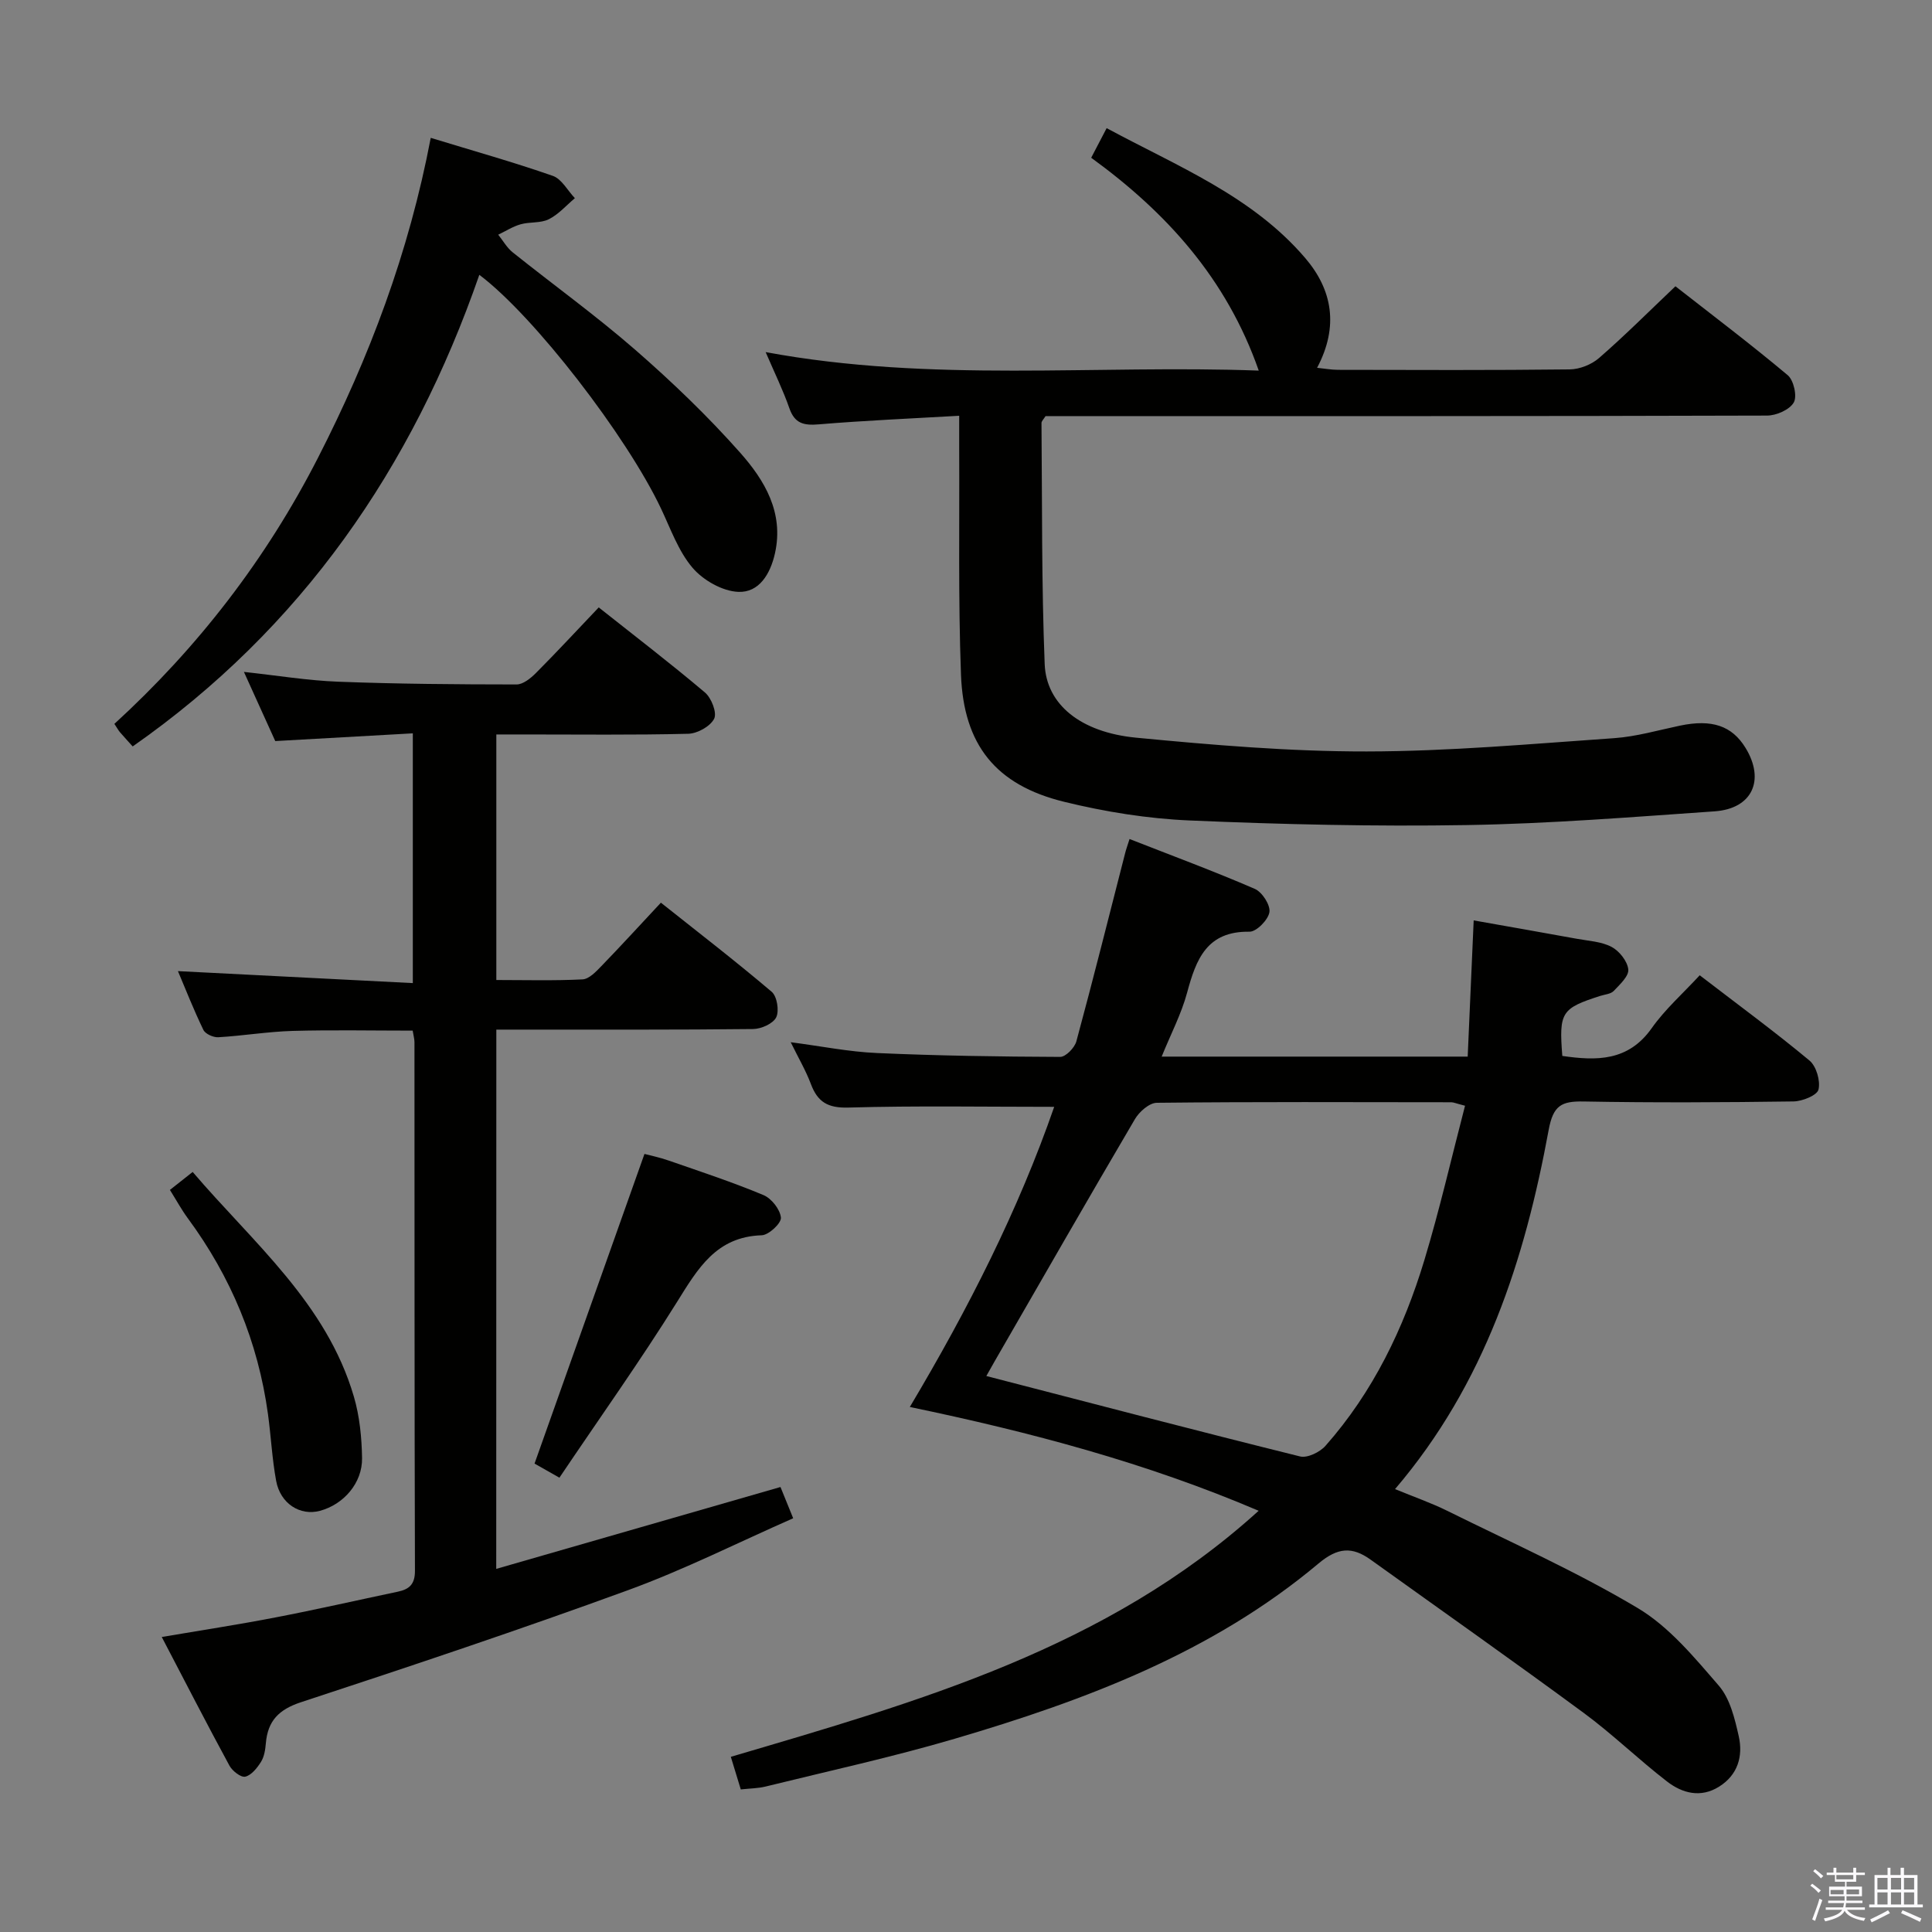 <svg enable-background="new 0 0 400 400" viewBox="0 0 400 400" xmlns="http://www.w3.org/2000/svg"><rect x="0" y="0" width="400" height="400" fill="#808080" stroke="none"/><path d="m374.8 390.4.4-.4c.7.5 1.3 1 1.8 1.4l-.5.5c-.5-.6-1.1-1.1-1.7-1.5zm1 7.3-.6-.3c.5-1.4 1.1-2.8 1.5-4.3.2.1.4.2.6.3-.5 1.3-1 2.8-1.5 4.3zm-.4-10.3.4-.4c.4.3 1 .8 1.7 1.4l-.5.5c-.4-.5-1-1-1.6-1.5zm2.5.3h1.7v-1h.6v1h3.5v-1h.6v1h1.8v.5h-1.8v1.4h-2v1h3.2v2h-3.2v.9h3.3v.5h-3.4c0 .3-.1.6-.1.9h4v.5h-3.7c.7.9 1.9 1.5 3.8 1.7-.1.2-.2.4-.3.6-2.1-.4-3.5-1.1-4-2.1-.4 1-1.8 1.7-4 2.2-.1-.2-.2-.4-.3-.6 2.1-.4 3.4-1 3.8-1.8h-3.4v-.5h3.6c.1-.3.1-.6.2-.9h-3.3v-.5h3.4c0-.3 0-.6 0-.9h-3.2v-2h3.3v-1h-2.1v-1.4h-1.7v-.5zm1.1 3.5v1h2.7c0-.3 0-.4 0-.4 0-.2 0-.2 0-.2 0-.1 0-.2 0-.3h-2.7zm1.2-3v.9h3.5v-.9zm4.7 3h-2.6v.6.4h2.6z" fill="#fbfafc"/><path d="m393.6 386.7h.6v1.5h2.8v6.1h1.1v.6h-11.1v-.6h1.1v-6.1h2.7v-1.5h.6v1.5h2.1v-1.5zm-2.7 8.8.4.6c-1.2.6-2.5 1.3-3.8 1.9-.1-.2-.2-.4-.3-.6 1.2-.6 2.5-1.2 3.7-1.9zm-2.2-6.7v2.4h2.1v-2.4zm0 3v2.5h2.1v-2.5zm2.8-3v2.4h2.1v-2.4zm0 3v2.5h2.1v-2.5zm6 6.1c-1.4-.7-2.7-1.3-3.9-1.8l.3-.6c1.5.6 2.7 1.2 3.9 1.7zm-1.2-9.1h-2.1v2.4h2.1zm-2.1 3v2.5h2.1v-2.5z" fill="#fbfafc"/><g fill="#010100"><path d="m233.86 173.71c8.85 3.47 17.5 6.67 25.95 10.33 1.51.66 3.24 3.35 3.01 4.81-.25 1.59-2.68 4.07-4.13 4.05-8.83-.14-11.05 5.7-12.91 12.61-1.19 4.42-3.38 8.58-5.27 13.25h63.36c.41-9.25.81-18.31 1.24-28.2 7.17 1.27 14.26 2.51 21.33 3.8 2.45.45 5.11.57 7.23 1.69 1.6.85 3.27 2.96 3.45 4.66.14 1.39-1.75 3.12-3.01 4.45-.6.64-1.81.72-2.76 1.02-8.09 2.59-8.6 3.38-7.89 12.44 7.07 1.02 13.64 1.15 18.51-5.75 2.75-3.9 6.43-7.15 9.94-10.95 8.1 6.22 15.59 11.72 22.72 17.65 1.42 1.18 2.3 4.21 1.87 6.01-.29 1.2-3.34 2.43-5.16 2.46-14.49.2-29 .28-43.49.01-4.55-.08-6.28.81-7.21 5.87-4.95 26.87-13.16 52.52-31.81 74.38 3.97 1.64 7.49 2.86 10.81 4.5 13.23 6.55 26.78 12.59 39.43 20.13 6.51 3.88 11.73 10.22 16.8 16.08 2.32 2.69 3.3 6.82 4.12 10.46.92 4.12-.18 8.01-4.09 10.45-3.8 2.37-7.58 1.36-10.73-1.06-5.92-4.56-11.31-9.83-17.32-14.25-14.57-10.73-29.37-21.15-44.08-31.7-3.82-2.74-6.8-2.55-10.78.79-21.99 18.46-48.29 28.33-75.36 36.3-12.89 3.79-26.05 6.66-39.11 9.88-1.58.39-3.25.39-5.15.6-.72-2.35-1.38-4.54-2.06-6.75 38.9-11.47 77.82-22.41 109.28-50.94-23.32-9.95-47.2-16.28-72.22-21.49 12.14-20.38 22.5-40.83 29.89-62.14-14.4 0-28.52-.25-42.62.15-4.26.12-6.36-1.15-7.76-4.89-1.04-2.77-2.56-5.35-4.17-8.64 6.31.82 12.07 1.99 17.87 2.24 12.63.56 25.28.75 37.92.8 1.15 0 2.99-1.89 3.35-3.22 3.51-12.96 6.77-26 10.11-39.01.18-.73.46-1.48.9-2.88zm69.46 55.22c-1.92-.49-2.38-.72-2.85-.72-20.32-.02-40.65-.11-60.97.11-1.55.02-3.63 1.85-4.53 3.39-9.77 16.61-19.35 33.34-28.98 50.03-.69 1.19-1.36 2.4-1.78 3.15 21.92 5.67 43.4 11.3 64.95 16.65 1.51.38 4.1-.88 5.26-2.19 9.86-11.15 16.2-24.32 20.47-38.42 3.18-10.52 5.63-21.26 8.43-32z"/><path d="m102.74 324.82c19.94-5.74 39.2-11.29 58.85-16.95.69 1.69 1.48 3.64 2.63 6.47-11.37 5-22.5 10.62-34.14 14.87-22.42 8.19-45.07 15.76-67.75 23.21-4.63 1.52-6.9 3.88-7.29 8.52-.11 1.31-.33 2.75-1 3.83-.79 1.26-1.99 2.77-3.26 3.07-.9.21-2.68-1.18-3.28-2.29-4.67-8.6-9.14-17.31-14.01-26.63 8.24-1.4 15.92-2.57 23.55-4.05 8.47-1.63 16.88-3.55 25.33-5.33 2.36-.5 3.55-1.52 3.54-4.32-.11-36.49-.08-72.97-.1-109.46 0-.64-.19-1.27-.37-2.38-8.34 0-16.61-.17-24.87.06-5.13.15-10.24 1.01-15.37 1.31-1.03.06-2.69-.68-3.09-1.52-2-4.13-3.68-8.41-5.27-12.17 16.17.82 32.19 1.64 48.63 2.48 0-17.53 0-34.1 0-51.71-9.36.52-18.7 1.05-28.48 1.6-1.97-4.34-4.07-8.98-6.49-14.32 6.93.75 13.21 1.79 19.52 2.03 12.3.47 24.62.56 36.93.57 1.35 0 2.93-1.29 4.01-2.37 4.32-4.34 8.49-8.84 13-13.58 7.53 5.97 14.91 11.62 21.99 17.61 1.34 1.13 2.53 4.2 1.91 5.43-.8 1.59-3.47 3.07-5.37 3.12-11.32.28-22.65.14-33.98.14-1.81 0-3.61 0-5.75 0v50.84c6.03 0 11.95.17 17.85-.13 1.35-.07 2.79-1.6 3.89-2.74 4.05-4.18 7.97-8.47 12.33-13.14 7.75 6.16 15.5 12.13 22.94 18.45 1.11.94 1.59 3.93.94 5.28-.64 1.31-3.1 2.41-4.78 2.43-15.83.18-31.65.11-47.48.12-1.79 0-3.58 0-5.69 0-.02 37.26-.02 74-.02 111.65z"/><path d="m198.59 86.08c-10.22.59-19.67.99-29.09 1.78-3.09.26-4.97-.17-6.07-3.34-1.3-3.73-3.05-7.29-4.91-11.62 34.37 6.37 68.36 2.58 102.09 3.83-6.68-19.1-19.17-32.79-34.69-44.07 1.05-2.02 1.96-3.76 3.2-6.13 14.68 7.92 30.11 14.04 41.1 26.88 5.6 6.54 7.03 14.13 2.47 22.74 1.54.16 2.92.41 4.31.42 15.99.03 31.99.1 47.98-.09 2.07-.02 4.53-1 6.09-2.36 5.27-4.58 10.21-9.53 15.81-14.85 7.76 6.07 15.67 12.05 23.25 18.41 1.24 1.04 1.99 4.37 1.25 5.65-.87 1.51-3.61 2.71-5.54 2.71-47.82.15-95.63.11-143.45.11-1.99 0-3.98 0-5.92 0-.38.62-.84 1.03-.84 1.43.15 16.64 0 33.29.66 49.91.33 8.36 7.43 14.13 18.94 15.24 15.86 1.52 31.8 2.87 47.71 2.85 17.08-.02 34.17-1.57 51.23-2.75 4.6-.32 9.14-1.65 13.68-2.6 6.57-1.37 10.74.02 13.55 4.62 4.08 6.68 1.38 12.59-6.42 13.13-17.07 1.18-34.15 2.56-51.24 2.84-19.12.32-38.28-.13-57.4-.95-8.73-.37-17.54-1.79-26.04-3.87-14.1-3.46-20.8-11.74-21.34-26.34-.58-15.6-.29-31.23-.37-46.85-.01-1.94 0-3.92 0-6.73z"/><path d="m89.18 28.54c8.83 2.7 17.14 5.03 25.27 7.87 1.84.64 3.06 3.03 4.57 4.62-1.78 1.5-3.38 3.36-5.41 4.37-1.69.84-3.93.5-5.83 1.04-1.62.46-3.09 1.42-4.63 2.15.99 1.23 1.79 2.69 2.99 3.65 8.45 6.76 17.25 13.1 25.4 20.2 7.63 6.65 14.99 13.71 21.7 21.28 5.05 5.7 9.09 12.39 7.21 20.83-.95 4.27-3.28 8.17-7.59 7.99-3.29-.13-7.28-2.41-9.48-4.99-2.94-3.45-4.54-8.08-6.54-12.29-7.08-14.94-26.22-39.81-37.6-48.36-13.88 40.01-36.86 73.23-71.77 97.64-.86-.96-1.76-1.93-2.63-2.94-.32-.37-.55-.81-1.16-1.73 17.28-15.8 31.41-34.09 42.14-55.06 10.65-20.81 18.83-42.46 23.36-66.27z"/><path d="m115.82 305.94c-2.67-1.52-4.23-2.4-5.15-2.92 7.59-21.38 15.06-42.43 22.76-64.11 1.08.29 3.11.7 5.04 1.38 6.57 2.28 13.19 4.46 19.6 7.14 1.66.69 3.45 2.97 3.61 4.67.11 1.14-2.52 3.61-3.98 3.65-9.42.3-13.22 6.9-17.53 13.81-7.63 12.23-16.01 23.99-24.35 36.38z"/><path d="m35.18 246.36c1.63-1.29 2.92-2.31 4.71-3.72 12.5 14.65 27.71 27.15 33.38 46.53 1.19 4.06 1.62 8.46 1.69 12.71.08 5.17-3.83 9.61-8.72 10.92-4.1 1.1-8.2-1.48-9.07-6.22-.84-4.55-1.06-9.21-1.69-13.81-2.05-14.94-7.66-28.43-16.61-40.56-1.27-1.73-2.31-3.64-3.69-5.85z"/></g></svg>